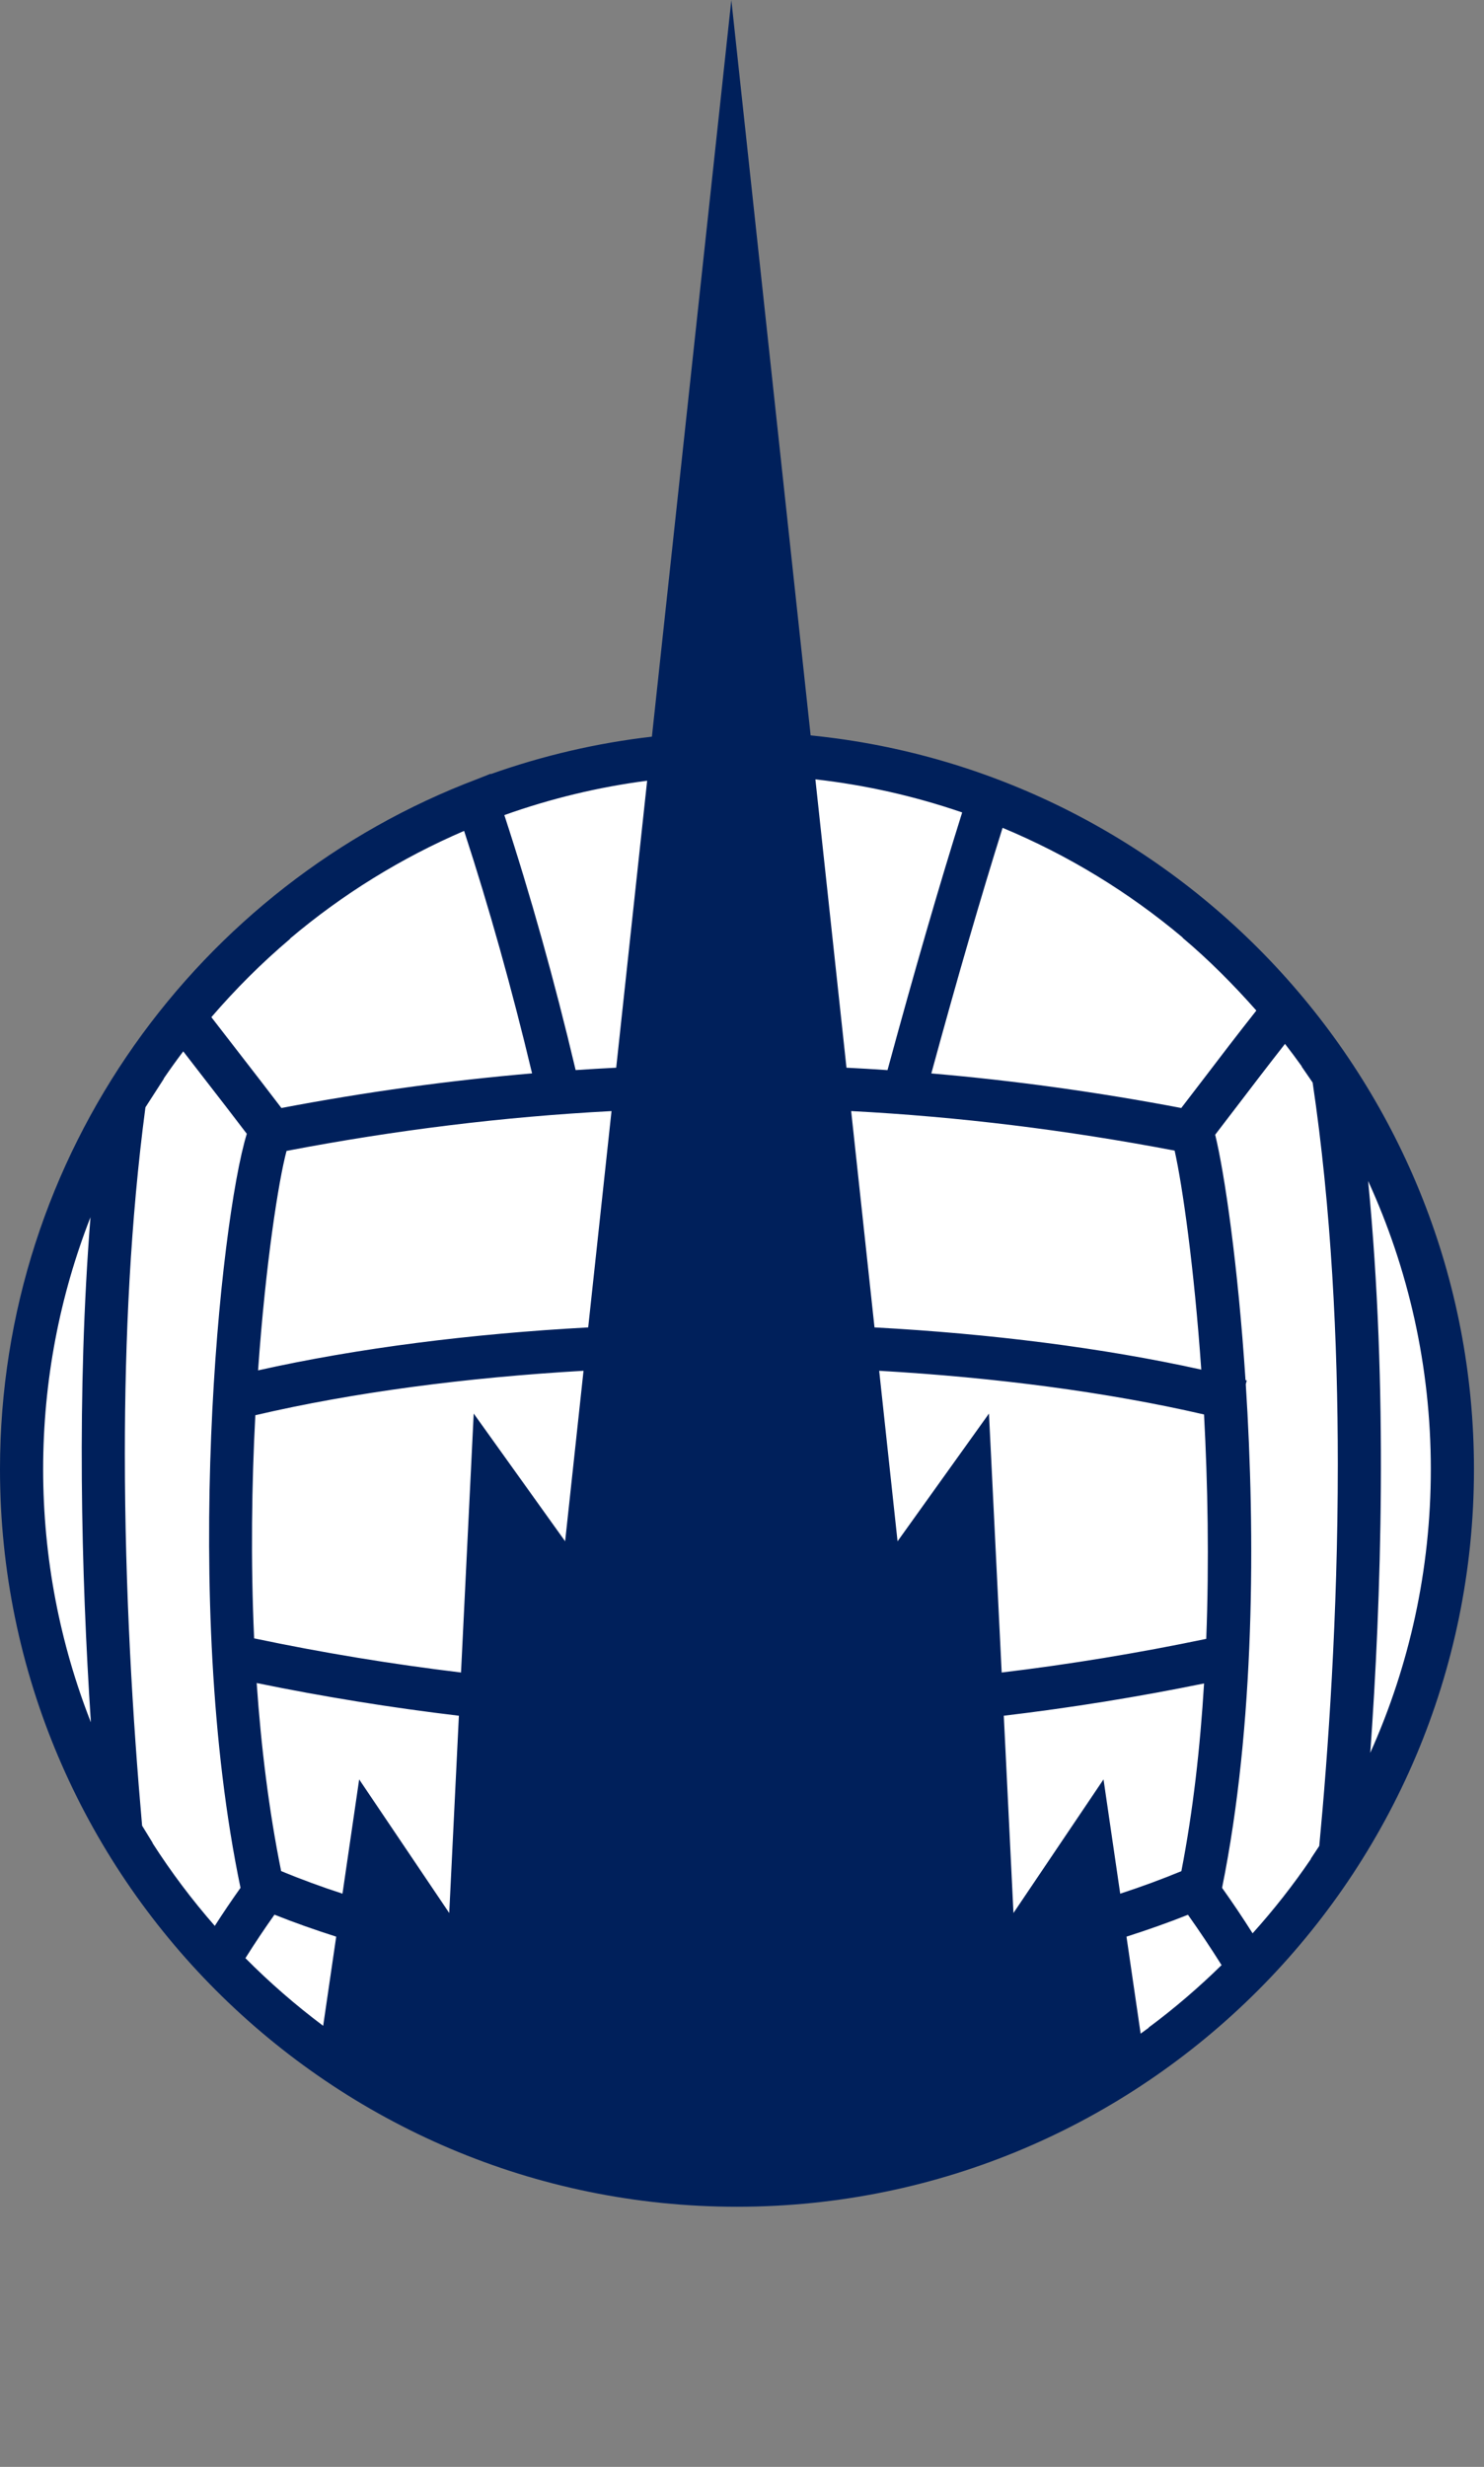 <?xml version="1.0" encoding="UTF-8" standalone="no"?>
<svg
   xml:space="preserve"
   version="1.0"
   viewBox="0 0 281.57 467.72"
   id="svg2"
   sodipodi:docname="falkirk.svg"
   inkscape:version="1.4.2 (f4327f4, 2025-05-13)"
   xmlns:inkscape="http://www.inkscape.org/namespaces/inkscape"
   xmlns:sodipodi="http://sodipodi.sourceforge.net/DTD/sodipodi-0.dtd"
   xmlns="http://www.w3.org/2000/svg"
   xmlns:svg="http://www.w3.org/2000/svg"><rect x="0" y="0" width="281.57" height="467.72" fill="#808080" stroke="none"/><defs
     id="defs2" /><sodipodi:namedview
     id="namedview2"
     pagecolor="#ffffff"
     bordercolor="#000000"
     borderopacity="0.25"
     inkscape:showpageshadow="2"
     inkscape:pageopacity="0.0"
     inkscape:pagecheckerboard="0"
     inkscape:deskcolor="#d1d1d1"
     inkscape:zoom="1.8194646"
     inkscape:cx="140.70073"
     inkscape:cy="321.79796"
     inkscape:window-width="1920"
     inkscape:window-height="1111"
     inkscape:window-x="-9"
     inkscape:window-y="-9"
     inkscape:window-maximized="1"
     inkscape:current-layer="svg2" /><path
     fill="#FFF"
     fill-rule="evenodd"
     d="M139.835 142.829c74.762 0 135.738 60.977 135.738 135.74 0 74.761-60.977 135.742-135.738 135.742-74.765 0-135.742-60.981-135.742-135.742 0-74.764 60.978-135.74 135.742-135.74"
     clip-rule="evenodd"
     id="path1" /><path
     fill="#00205b"
     fill-rule="evenodd"
     d="M 153.808,139.432 138.763,0 123.69,139.672 c -10.43,1.203 -20.689,3.586 -30.582,7.102 l -0.023,-0.068 -2.516,0.999 C 37.702,167.672 0,218.797 0,278.568 c 0,77.104 62.729,139.834 139.835,139.834 77.104,0 139.832,-62.729 139.832,-139.834 0,-72.388 -55.29,-132.102 -125.859,-139.136 m -124.875,210.006 0.033,-0.024 c 0,0 -1.386,-2.256 -2.005,-3.267 -1.751,-19.844 -3.272,-44.551 -3.272,-70.596 0,-21.646 1.067,-44.192 3.906,-65.602 l 3.495,-5.424 -0.033,-0.022 c 1.195,-1.751 2.432,-3.473 3.711,-5.164 l 8.148,10.526 3.911,5.104 c -5.078,16.516 -12.557,88.55 -1.194,142.964 -1.685,2.365 -3.312,4.772 -4.88,7.217 -4.325,-4.936 -8.276,-10.188 -11.82,-15.712 M 190.227,156.956 c 12.387,5.159 23.914,12.177 34.183,20.813 l -0.029,0.034 c 5.01,4.213 9.652,8.887 13.996,13.798 -3.608,4.562 -7.109,9.146 -10.256,13.276 l -3.99,5.201 c -15.9,-3.022 -31.689,-5.205 -47.424,-6.553 4.919,-18.025 9.365,-33.337 13.52,-46.569 m 32.644,61.202 c 1.5,6.694 3.689,22.09 5.055,41.523 -18.688,-4.136 -39.959,-6.807 -62.002,-8.003 l -4.427,-41.017 c 20.356,1.067 40.766,3.567 61.374,7.497 m 1.279,136.616 c -3.813,1.57 -7.684,2.994 -11.605,4.268 l -3.167,-21.67 -17.087,25.337 -1.834,-37.402 c 12.745,-1.516 25.422,-3.558 37.998,-6.123 -0.738,12.153 -2.098,24.248 -4.305,35.59 M 61.318,384.096 c -5.223,-3.911 -10.154,-8.198 -14.753,-12.827 1.76,-2.8 3.598,-5.55 5.512,-8.247 3.775,1.509 7.695,2.886 11.714,4.17 z M 107.227,292.23 89.88,268.011 87.473,317.108 c -13.172,-1.587 -26.269,-3.746 -39.253,-6.47 -0.675,-14.805 -0.458,-29.292 0.227,-42.31 18.595,-4.346 40.019,-7.148 62.27,-8.428 z m -20.158,33.077 -1.833,37.402 -17.088,-25.332 -3.166,21.665 c -3.933,-1.278 -7.816,-2.707 -11.64,-4.282 -2.335,-11.538 -3.806,-23.628 -4.639,-35.654 12.696,2.602 25.496,4.671 38.366,6.201 M 228.87,310.731 c -12.998,2.705 -25.928,4.834 -38.815,6.377 l -2.41,-49.097 -17.346,24.219 -3.486,-32.329 c 22.002,1.265 43.188,4.023 61.638,8.286 0.709,13.199 0.982,27.793 0.419,42.544 M 111.603,251.679 c -22.293,1.211 -43.798,3.931 -62.636,8.145 1.441,-20.376 3.893,-36.002 5.401,-41.611 20.705,-3.961 41.21,-6.479 61.66,-7.55 z m -58.209,-41.601 -3.966,-5.176 -9.325,-12.046 c 4.575,-5.311 9.572,-10.309 14.943,-14.847 l -0.029,-0.036 c 9.945,-8.405 21.08,-15.292 33.042,-20.435 4.75,14.544 9.074,29.969 12.894,45.975 -15.781,1.348 -31.612,3.534 -47.559,6.565 m 160.342,157.113 c 4.001,-1.279 7.902,-2.651 11.664,-4.15 2.212,3.123 4.339,6.306 6.377,9.546 -4.348,4.253 -8.981,8.237 -13.85,11.841 l 0.027,0.034 c -0.506,0.376 -1.019,0.747 -1.531,1.118 z m 18.137,-9.253 c 6.232,-30.767 6.333,-66.841 4.497,-95.483 l 0.188,-0.723 -0.237,-0.059 c -1.433,-21.885 -3.989,-39.321 -5.755,-46.531 l 4.063,-5.304 c 2.84,-3.722 5.965,-7.822 9.183,-11.917 1.093,1.403 2.158,2.829 3.193,4.276 l -0.034,0.024 2.088,3.037 c 3.542,23.862 4.772,49.018 4.772,72.367 0,28.848 -1.862,54.893 -3.519,72.368 l -1.599,2.422 0.034,0.024 c -3.37,4.953 -7.073,9.671 -11.084,14.121 -1.849,-2.927 -3.78,-5.802 -5.79,-8.622 m 27.714,-134.021 c 7.632,16.653 11.893,35.164 11.893,54.651 0,19.141 -4.109,37.339 -11.487,53.765 2.065,-28.877 3.418,-69.18 -0.406,-108.416 m -77.026,-69.874 c -4.346,13.807 -9.001,29.858 -14.167,48.853 -2.594,-0.176 -5.189,-0.329 -7.786,-0.459 l -5.898,-54.67 c 9.485,1.068 18.825,3.173 27.851,6.276 m -65.644,48.394 c -2.564,0.127 -5.129,0.281 -7.696,0.452 -3.984,-16.844 -8.527,-33.071 -13.529,-48.345 8.774,-3.134 17.858,-5.32 27.097,-6.52 z m -99.75,28.347 c -2.632,33.233 -1.774,67.438 0.076,95.772 -5.843,-14.878 -9.056,-31.064 -9.056,-47.988 0,-16.845 3.185,-32.964 8.98,-47.784"
     clip-rule="evenodd"
     id="path2"
     sodipodi:nodetypes="ccccccsssccccscccccccccccccccccccccccccccccccccccccccccccccccccccccccccccccccccccccccccccccccccccccsccccccsccccccccccccccsc" /></svg>

